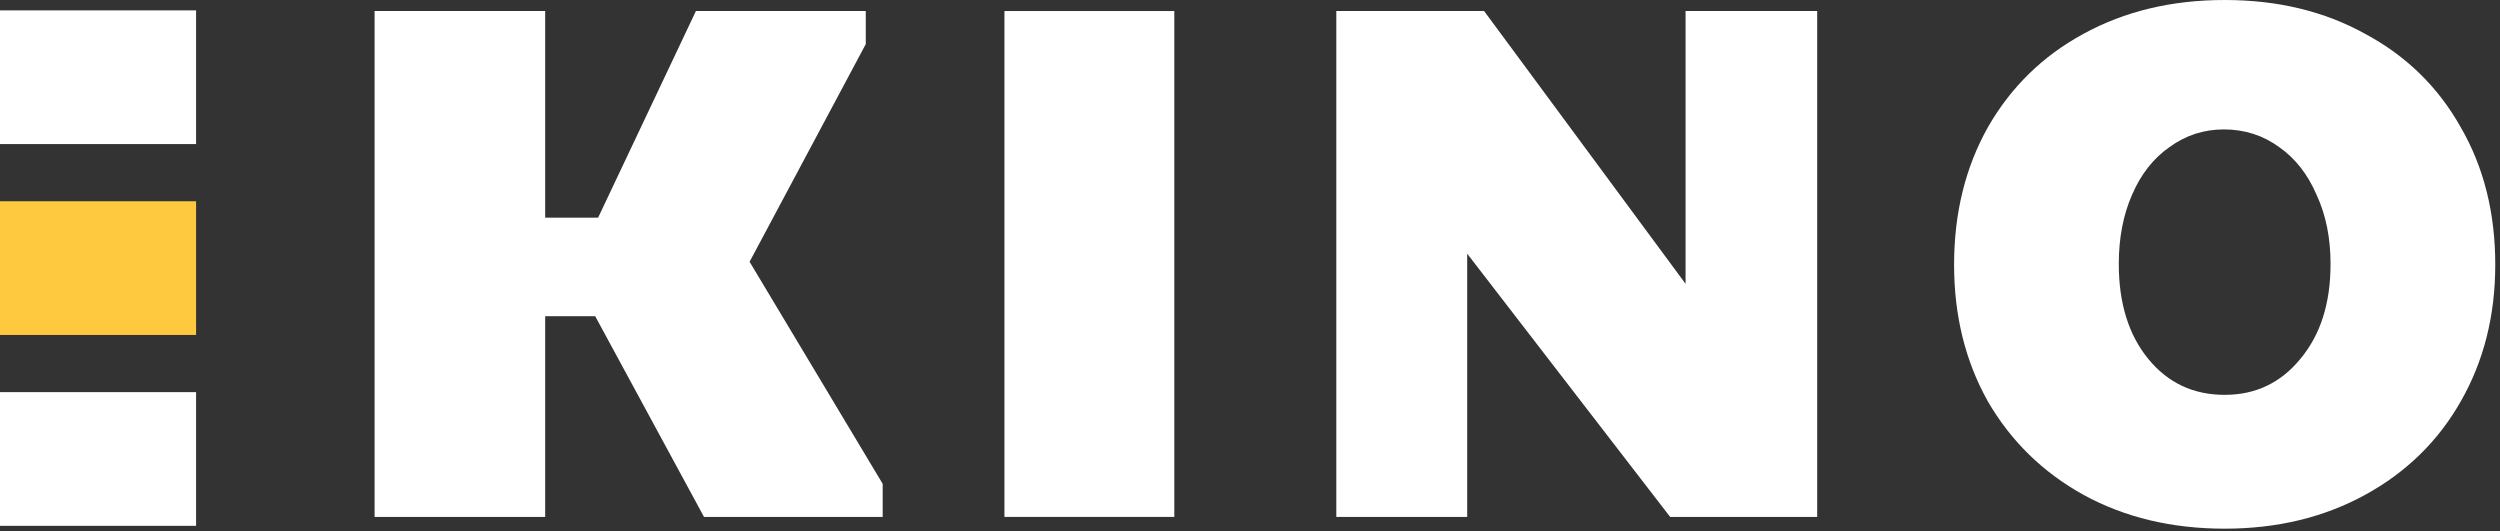 <svg width="306" height="65" viewBox="0 0 306 65" fill="none" xmlns="http://www.w3.org/2000/svg">
<rect x="0" y="0" width="306" height="65" fill="#333333" stroke="none"/>
<path d="M45.85 1.35H66.73V26.64H73.21L85.18 1.35H105.97V5.4L91.75 32.04L108.04 59.22V63.27H86.17L72.85 38.7H66.73V63.27H45.85V1.35Z" fill="white"/>
<path d="M122.944 1.35H143.734V63.27H122.944V1.35Z" fill="white"/>
<path d="M163.564 1.35H181.654L206.314 34.74V1.35H222.424V63.27H204.424L179.584 31.05V63.27H163.564V1.35Z" fill="white"/>
<path d="M272.3 64.71C265.82 64.71 260.06 63.33 255.02 60.57C250.04 57.81 246.14 54 243.32 49.14C240.56 44.22 239.18 38.64 239.18 32.4C239.18 26.1 240.56 20.49 243.32 15.57C246.14 10.65 250.04 6.84 255.02 4.14C260.06 1.38 265.82 0 272.3 0C278.78 0 284.51 1.38 289.49 4.14C294.53 6.84 298.43 10.65 301.19 15.57C304.01 20.43 305.42 26.04 305.42 32.4C305.42 38.64 304.01 44.22 301.19 49.14C298.43 54 294.53 57.81 289.49 60.57C284.45 63.33 278.72 64.71 272.3 64.71ZM272.3 48.33C276.08 48.33 279.17 46.86 281.57 43.92C284.03 40.98 285.26 37.11 285.26 32.31C285.26 29.13 284.69 26.31 283.55 23.85C282.47 21.33 280.94 19.38 278.96 18C276.98 16.56 274.73 15.84 272.21 15.84C269.75 15.84 267.53 16.56 265.55 18C263.57 19.38 262.04 21.33 260.96 23.85C259.88 26.31 259.34 29.13 259.34 32.31C259.34 37.11 260.54 40.98 262.94 43.92C265.34 46.86 268.46 48.33 272.3 48.33Z" fill="white"/>
<path d="M0 1.27H24V17.634H0V1.27Z" fill="white"/>
<path d="M0 24.634H24V40.997H0V24.634Z" fill="#FFC93F"/>
<path d="M0 47.997H24V64.361H0V47.997Z" fill="white"/>
</svg>
